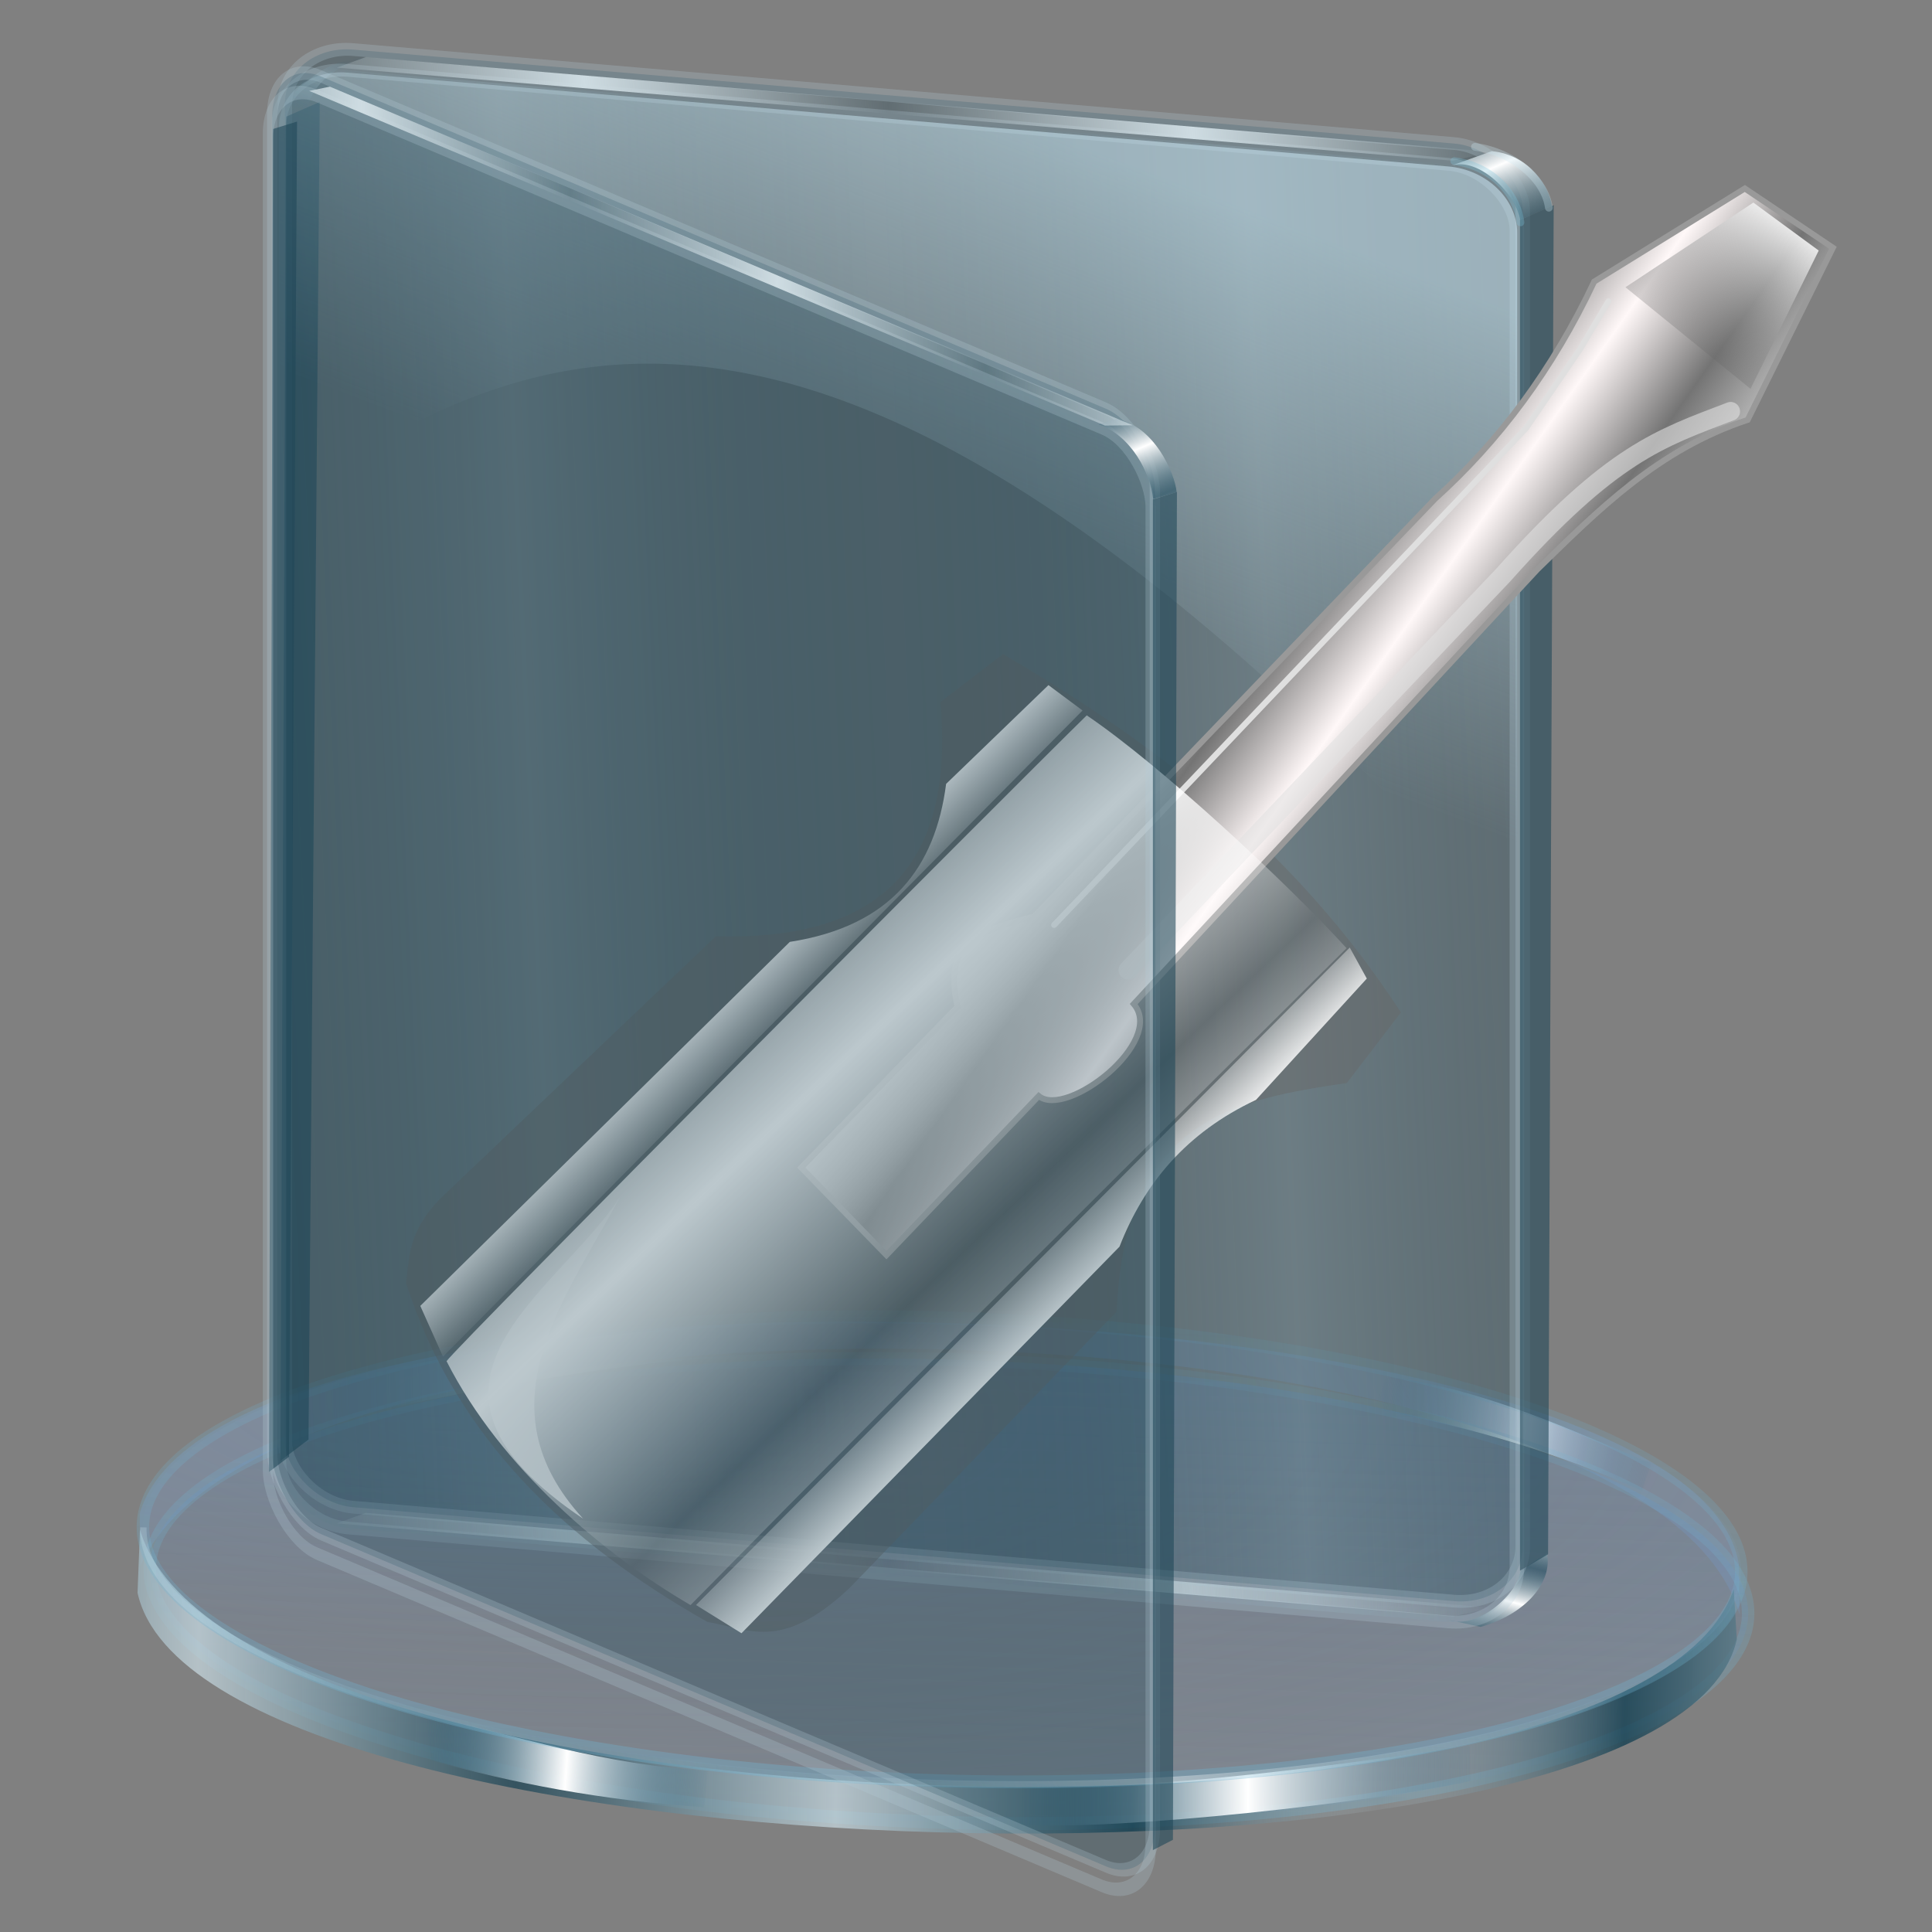 <?xml version="1.0" encoding="UTF-8" standalone="no"?>
<!-- Created with Inkscape (http://www.inkscape.org/) -->

<svg
   xmlns:a="http://ns.adobe.com/AdobeSVGViewerExtensions/3.0/"
   xmlns:dc="http://purl.org/dc/elements/1.1/"
   xmlns:cc="http://creativecommons.org/ns#"
   xmlns:rdf="http://www.w3.org/1999/02/22-rdf-syntax-ns#"
   xmlns:svg="http://www.w3.org/2000/svg"
   xmlns="http://www.w3.org/2000/svg"
   xmlns:xlink="http://www.w3.org/1999/xlink"
   xmlns:sodipodi="http://sodipodi.sourceforge.net/DTD/sodipodi-0.dtd"
   xmlns:inkscape="http://www.inkscape.org/namespaces/inkscape"
   id="svg2"
   sodipodi:version="0.32"
   inkscape:version="0.92.5 (2060ec1f9f, 2020-04-08)"
   width="256"
   height="256"
   version="1.0"
   sodipodi:docname="folder-tools.svg"
   inkscape:output_extension="org.inkscape.output.svg.inkscape">
  <rect width="100%" height="100%" fill="#808080" stroke="none"/>
  <defs
     id="defs5">
    <linearGradient
       id="linearGradient6213">
      <stop
         id="stop6215"
         stop-color="#ffffff"
         stop-opacity="1" />
      <stop
         id="stop6221"
         offset="0.593"
         stop-color="#747474"
         stop-opacity="1" />
      <stop
         offset="1"
         id="stop6217"
         stop-color="#fff8f8"
         stop-opacity="1" />
    </linearGradient>
    <linearGradient
       id="linearGradient3578">
      <stop
         id="stop3580"
         stop-color="#000000"
         stop-opacity="1" />
      <stop
         id="stop3582"
         offset="1"
         stop-color="#fffcfc"
         stop-opacity="1" />
    </linearGradient>
    <linearGradient
       id="linearGradient2774">
      <stop
         id="stop2776"
         stop-color="#ffffff"
         stop-opacity="1" />
      <stop
         id="stop2778"
         offset="1"
         stop-color="#545454"
         stop-opacity="0.178" />
    </linearGradient>
    <linearGradient
       id="linearGradient2804">
      <stop
         id="stop2806"
         stop-color="#ffffff"
         stop-opacity="1" />
      <stop
         id="stop2808"
         offset="1"
         stop-color="#ffffff"
         stop-opacity="0" />
    </linearGradient>
    <linearGradient
       inkscape:collect="always"
       xlink:href="#linearGradient2804"
       id="linearGradient3439"
       gradientUnits="userSpaceOnUse"
       gradientTransform="matrix(0.956,0,0,0.949,-97.64,0.103)"
       spreadMethod="reflect"
       x1="163.64"
       y1="155.21"
       x2="172.91"
       y2="164.64" />
    <linearGradient
       inkscape:collect="always"
       xlink:href="#linearGradient2804"
       id="linearGradient3441"
       gradientUnits="userSpaceOnUse"
       gradientTransform="matrix(0.956,0,0,0.949,-98.099,-1.265)"
       x1="195.67"
       y1="238.6"
       x2="185.52"
       y2="228.55" />
    <linearGradient
       inkscape:collect="always"
       xlink:href="#linearGradient2804"
       id="linearGradient3443"
       gradientUnits="userSpaceOnUse"
       gradientTransform="matrix(0.956,0,0,0.949,-108.986,-5.177)"
       x1="154.59"
       y1="259.36"
       x2="129.7"
       y2="188.74" />
    <linearGradient
       inkscape:collect="always"
       xlink:href="#linearGradient2774"
       id="linearGradient3445"
       gradientUnits="userSpaceOnUse"
       gradientTransform="matrix(0.956,0,0,0.949,-86.157,-12.208)"
       x1="338.79"
       y1="27.564"
       x2="319.44"
       y2="52.48" />
    <linearGradient
       inkscape:collect="always"
       xlink:href="#linearGradient2804"
       id="linearGradient3447"
       gradientUnits="userSpaceOnUse"
       spreadMethod="reflect"
       x1="84.27"
       y1="153.74"
       x2="108.88"
       y2="179.62" />
    <linearGradient
       id="linearGradient2924">
      <stop
         id="stop2926"
         stop-color="#205274"
         stop-opacity="0.754" />
      <stop
         id="stop2928"
         offset="1"
         stop-color="#ffffff"
         stop-opacity="0.458" />
    </linearGradient>
    <radialGradient
       gradientTransform="matrix(2.162,0,0,2.6,-139.897,-51.106)"
       id="radialGradient3407"
       cx="76.51"
       cy="49.45"
       r="14.862"
       fx="76.51"
       fy="49.45"
       gradientUnits="userSpaceOnUse">
      <stop
         id="stop3409"
         stop-color="#55b6de"
         stop-opacity="1" />
      <stop
         offset="1"
         id="stop3411"
         stop-color="#000007"
         stop-opacity="1" />
      <a:midPointStop
         offset="0"
         stop-color="#BBEBFF" />
      <a:midPointStop
         offset="0.5"
         stop-color="#BBEBFF" />
      <a:midPointStop
         offset="1"
         stop-color="#003DD7" />
    </radialGradient>
    <radialGradient
       gradientUnits="userSpaceOnUse"
       fy="49.45"
       fx="76.51"
       r="14.862"
       cy="49.45"
       cx="76.51"
       id="XMLID_25_"
       gradientTransform="matrix(2.162,0,0,2.6,-139.897,-51.106)">
      <stop
         id="stop184"
         stop-color="rgb(187,235,255)" />
      <stop
         id="stop186"
         offset="1"
         stop-color="#7b7b7d"
         stop-opacity="1" />
      <a:midPointStop
         offset="0"
         stop-color="#BBEBFF" />
      <a:midPointStop
         offset="0.5"
         stop-color="#BBEBFF" />
      <a:midPointStop
         offset="1"
         stop-color="#003DD7" />
    </radialGradient>
    <linearGradient
       y2="40.478"
       x2="76.24"
       y1="31.681"
       x1="76.24"
       gradientUnits="userSpaceOnUse"
       id="XMLID_26_"
       gradientTransform="matrix(2.162,0,0,2.6,-140.292,-51.897)">
      <stop
         id="stop191"
         offset="8.046%"
         stop-color="rgb(255,255,255)" />
      <stop
         id="stop193"
         offset="100%"
         stop-color="rgb(255,255,255)"
         stop-opacity="0" />
    </linearGradient>
    <linearGradient
       id="linearGradient3757">
      <stop
         id="stop3759"
         stop-color="#ffffff"
         stop-opacity="1" />
      <stop
         id="stop3761"
         offset="1"
         stop-color="#286483"
         stop-opacity="0" />
    </linearGradient>
    <linearGradient
       id="linearGradient3765">
      <stop
         id="stop3767"
         stop-color="#668dbd"
         stop-opacity="0.353" />
      <stop
         id="stop3769"
         offset="1"
         stop-color="#668dbd"
         stop-opacity="0.094" />
    </linearGradient>
    <linearGradient
       id="linearGradient3773">
      <stop
         id="stop3775"
         stop-color="#70b5d4"
         stop-opacity="0.838" />
      <stop
         id="stop3777"
         offset="1"
         stop-color="#70b5d4"
         stop-opacity="0.275" />
    </linearGradient>
    <linearGradient
       id="linearGradient3815">
      <stop
         id="stop3817"
         stop-color="#9fcaff"
         stop-opacity="0.113" />
      <stop
         offset="1"
         id="stop3819"
         stop-color="#668dbd"
         stop-opacity="0" />
    </linearGradient>
    <linearGradient
       id="linearGradient3824">
      <stop
         id="stop3826"
         stop-color="#ffffff"
         stop-opacity="0.838" />
      <stop
         offset="1"
         id="stop3828"
         stop-color="#70b5d4"
         stop-opacity="0" />
    </linearGradient>
    <linearGradient
       id="linearGradient3851">
      <stop
         id="stop3853"
         stop-color="#123e50"
         stop-opacity="0.683" />
      <stop
         offset="0.371"
         id="stop3861"
         stop-color="#c6d7de"
         stop-opacity="0.749" />
      <stop
         offset="0.716"
         id="stop3859"
         stop-color="#123e50"
         stop-opacity="0.782" />
      <stop
         id="stop3855"
         offset="1"
         stop-color="#c3d4db"
         stop-opacity="0.099" />
    </linearGradient>
    <linearGradient
       id="linearGradient3867">
      <stop
         id="stop3869"
         stop-color="#99bbc9"
         stop-opacity="0.338" />
      <stop
         id="stop3871"
         offset="1"
         stop-color="#174457"
         stop-opacity="0" />
    </linearGradient>
    <linearGradient
       id="linearGradient3878">
      <stop
         id="stop3880"
         stop-color="#cdeaf6"
         stop-opacity="0.915" />
      <stop
         id="stop3882"
         offset="1"
         stop-color="#c5e1ed"
         stop-opacity="0" />
    </linearGradient>
    <linearGradient
       id="linearGradient3892">
      <stop
         id="stop3894"
         stop-color="#1a485c"
         stop-opacity="0.535" />
      <stop
         id="stop3896"
         offset="1"
         stop-color="#ffffff"
         stop-opacity="1" />
    </linearGradient>
    <linearGradient
       id="linearGradient3906">
      <stop
         id="stop3908"
         stop-color="#cedce2"
         stop-opacity="1" />
      <stop
         id="stop3910"
         offset="1"
         stop-color="#cedce2"
         stop-opacity="0" />
    </linearGradient>
    <linearGradient
       id="linearGradient3828">
      <stop
         id="stop3830"
         stop-color="#ffffff"
         stop-opacity="0.486" />
      <stop
         offset="1"
         id="stop3832"
         stop-color="#286483"
         stop-opacity="0" />
    </linearGradient>
    <linearGradient
       inkscape:collect="always"
       xlink:href="#linearGradient3828"
       id="linearGradient5331"
       gradientUnits="userSpaceOnUse"
       gradientTransform="translate(-69.456,-43.096)"
       spreadMethod="reflect"
       x1="61.93"
       y1="10.421"
       x2="63.37"
       y2="6.578" />
    <linearGradient
       inkscape:collect="always"
       xlink:href="#linearGradient3906"
       id="linearGradient5333"
       gradientUnits="userSpaceOnUse"
       gradientTransform="matrix(0.827,0,0,0.827,-170.303,173.553)"
       spreadMethod="reflect"
       x1="317.98"
       y1="-13.08"
       x2="359.28"
       y2="-16.12" />
    <linearGradient
       inkscape:collect="always"
       xlink:href="#linearGradient3892"
       id="linearGradient5335"
       gradientUnits="userSpaceOnUse"
       gradientTransform="matrix(0.827,0,0,-0.827,-170.515,161.484)"
       spreadMethod="reflect"
       x1="359.71"
       y1="-9.786"
       x2="361.38"
       y2="-4.093" />
    <linearGradient
       inkscape:collect="always"
       xlink:href="#linearGradient3867"
       id="linearGradient5337"
       gradientUnits="userSpaceOnUse"
       gradientTransform="matrix(0.827,0,0,0.827,-171.108,0.533)"
       spreadMethod="reflect"
       x1="227.44"
       y1="56.22"
       x2="278.95"
       y2="54.15" />
    <linearGradient
       inkscape:collect="always"
       xlink:href="#linearGradient3878"
       id="linearGradient5339"
       gradientUnits="userSpaceOnUse"
       gradientTransform="matrix(0.823,0.08,0,0.827,-170.303,-15.752)"
       x1="289.32"
       y1="-44.748"
       x2="264.02"
       y2="30.14" />
    <linearGradient
       inkscape:collect="always"
       xlink:href="#linearGradient3892"
       id="linearGradient5341"
       gradientUnits="userSpaceOnUse"
       gradientTransform="matrix(0.827,0,0,0.827,-170.303,-15.752)"
       spreadMethod="reflect"
       x1="364.04"
       y1="0.636"
       x2="360.19"
       y2="-5.81" />
    <linearGradient
       inkscape:collect="always"
       xlink:href="#linearGradient3906"
       id="linearGradient5343"
       gradientUnits="userSpaceOnUse"
       gradientTransform="matrix(0.827,0,0,0.827,-170.303,-15.752)"
       spreadMethod="reflect"
       x1="290.73"
       y1="-13.14"
       x2="330.8"
       y2="-13.995" />
    <linearGradient
       inkscape:collect="always"
       xlink:href="#linearGradient3892"
       id="linearGradient5419"
       gradientUnits="userSpaceOnUse"
       gradientTransform="matrix(0.827,0,0,0.827,-170.303,-15.752)"
       spreadMethod="reflect"
       x1="364.85"
       y1="0.77"
       x2="360.76"
       y2="-7.507" />
    <linearGradient
       inkscape:collect="always"
       xlink:href="#linearGradient3906"
       id="linearGradient5421"
       gradientUnits="userSpaceOnUse"
       gradientTransform="matrix(0.827,0,0,0.827,-170.303,-15.752)"
       spreadMethod="reflect"
       x1="317.98"
       y1="-13.08"
       x2="359.28"
       y2="-16.12" />
    <linearGradient
       inkscape:collect="always"
       xlink:href="#linearGradient3757"
       id="linearGradient5423"
       gradientUnits="userSpaceOnUse"
       gradientTransform="matrix(0.827,0,0,-0.827,-106.377,393.99)"
       spreadMethod="reflect"
       x1="229.62"
       y1="253.18"
       x2="266.18"
       y2="254.22" />
    <linearGradient
       inkscape:collect="always"
       xlink:href="#linearGradient3757"
       id="linearGradient5425"
       gradientUnits="userSpaceOnUse"
       gradientTransform="matrix(-0.82,-0.107,0.107,-0.82,367.072,422.465)"
       spreadMethod="reflect"
       x1="226.48"
       y1="251.92"
       x2="249.45"
       y2="252.55" />
    <linearGradient
       inkscape:collect="always"
       xlink:href="#linearGradient3765"
       id="linearGradient5427"
       gradientUnits="userSpaceOnUse"
       x1="17.757"
       y1="183.53"
       x2="17.757"
       y2="256.25" />
    <linearGradient
       inkscape:collect="always"
       xlink:href="#linearGradient3773"
       id="linearGradient5429"
       gradientUnits="userSpaceOnUse"
       x1="66.09"
       y1="264.77"
       x2="67.09"
       y2="173.91" />
    <linearGradient
       inkscape:collect="always"
       xlink:href="#linearGradient3851"
       id="linearGradient5431"
       gradientUnits="userSpaceOnUse"
       gradientTransform="matrix(0.827,0,0,0.827,-100.847,27.345)"
       spreadMethod="reflect"
       x1="218.43"
       y1="236.06"
       x2="354.07"
       y2="234.6" />
    <linearGradient
       inkscape:collect="always"
       xlink:href="#linearGradient3757"
       id="linearGradient5435"
       gradientUnits="userSpaceOnUse"
       gradientTransform="matrix(0.827,0,0,0.608,-100.847,80.374)"
       spreadMethod="reflect"
       x1="226.48"
       y1="251.92"
       x2="249.45"
       y2="252.55" />
    <linearGradient
       inkscape:collect="always"
       xlink:href="#linearGradient3757"
       id="linearGradient5437"
       gradientUnits="userSpaceOnUse"
       gradientTransform="matrix(-0.827,0,0,0.633,365.062,74.618)"
       spreadMethod="reflect"
       x1="229.62"
       y1="253.18"
       x2="266.18"
       y2="254.22" />
    <radialGradient
       inkscape:collect="always"
       xlink:href="#linearGradient3815"
       id="radialGradient5439"
       gradientUnits="userSpaceOnUse"
       gradientTransform="matrix(1,0,0,0.283,0,157.826)"
       spreadMethod="reflect"
       cx="-39.669"
       cy="149.73"
       fx="-39.669"
       fy="149.73"
       r="126.76" />
    <linearGradient
       inkscape:collect="always"
       xlink:href="#linearGradient3824"
       id="linearGradient5443"
       gradientUnits="userSpaceOnUse"
       gradientTransform="matrix(0.827,0,0,0.862,114.192,14.734)"
       spreadMethod="reflect"
       x1="66.09"
       y1="264.77"
       x2="144.1"
       y2="234.13" />
    <linearGradient
       inkscape:collect="always"
       xlink:href="#linearGradient6213"
       id="linearGradient6219"
       x1="147.44"
       y1="56.974"
       x2="178.74"
       y2="79.11"
       gradientUnits="userSpaceOnUse"
       spreadMethod="reflect" />
  </defs>
  <sodipodi:namedview
     inkscape:window-height="1056"
     inkscape:window-width="1920"
     inkscape:pageshadow="2"
     inkscape:pageopacity="0"
     guidetolerance="10.0"
     gridtolerance="10.0"
     objecttolerance="10.0"
     borderopacity="1.0"
     bordercolor="#666666"
     pagecolor="#ff0000"
     id="base"
     showgrid="false"
     inkscape:zoom="3.4414062"
     inkscape:cx="128"
     inkscape:cy="128"
     inkscape:window-x="0"
     inkscape:window-y="0"
     inkscape:current-layer="svg2"
     inkscape:window-maximized="1"
     inkscape:snap-global="false" />
  <g
     id="g3846"
     transform="matrix(1.018,0.031,-0.031,1.018,-5.693,-6.786)">
    <path
       sodipodi:nodetypes="ccccc"
       inkscape:connector-curvature="0"
       id="path3807"
       d="m 54.736,189.873 c 11.343,-2.986 45.459,-11.095 58.887,-9.859 l -0.886,-4.417 c -12.716,0.165 -45.309,4.766 -58.434,9.796 z"
       opacity="0.6"
       fill="url(#linearGradient5423)"
       stroke="none"
       fill-opacity="1" />
    <path
       d="m 225.185,193.85 c -10.996,-4.577 -21.979,-7.512 -35.16,-9.587 l 1.518,-4.32 c 13.501,1.503 24.017,6.306 34.784,10.309 z"
       id="path3803"
       inkscape:connector-curvature="0"
       sodipodi:nodetypes="ccccc"
       fill="url(#linearGradient5425)"
       stroke="none"
       fill-opacity="1" />
    <path
       sodipodi:nodetypes="ccccc"
       inkscape:connector-curvature="0"
       id="path3781"
       d="m 29.953,202.769 0.296,6.783 c 17.429,-41.667 194.672,-41.857 208.155,0 l -0.296,-6.502 C 231.103,165.66 39.311,165.153 29.953,202.769 z"
       fill="#7b97c2"
       stroke="none"
       fill-opacity="0.332" />
    <path
       transform="matrix(0.827,0,0,0.862,115.18,19.83)"
       d="M 150.345,220.19 A 125.78,34.923 0 0 1 24.564,255.112 125.78,34.923 0 0 1 -101.216,220.19 125.78,34.923 0 0 1 24.564,185.267 125.78,34.923 0 0 1 150.345,220.19 Z"
       sodipodi:ry="34.922543"
       sodipodi:rx="125.78035"
       sodipodi:cy="220.18959"
       sodipodi:cx="24.564161"
       id="path3755"
       sodipodi:type="arc"
       stroke-opacity="0.427"
       stroke-dasharray="none"
       fill="url(#linearGradient5427)"
       stroke="url(#linearGradient5429)"
       fill-opacity="1"
       stroke-width="1.959"
       stroke-miterlimit="4" />
    <path
       d="m 29.983,213.069 0.067,-8.22 c 13.102,40.124 195.927,39.629 207.496,1.437 l 0.592,6.502 C 231.132,250.178 39.34,250.685 29.983,213.069 z"
       id="path3783"
       inkscape:connector-curvature="0"
       sodipodi:nodetypes="ccccc"
       fill="url(#linearGradient5431)"
       stroke="none"
       fill-opacity="1" />
    <path
       sodipodi:type="arc"
       id="path3785"
       sodipodi:cx="24.564161"
       sodipodi:cy="220.18959"
       sodipodi:rx="125.78035"
       sodipodi:ry="34.922543"
       d="M 150.345,220.19 A 125.78,34.923 0 0 1 24.564,255.112 125.78,34.923 0 0 1 -101.216,220.19 125.78,34.923 0 0 1 24.564,185.267 125.78,34.923 0 0 1 150.345,220.19 Z"
       transform="matrix(0.827,0,0,0.89,114.517,13.925)"
       stroke-opacity="0.427"
       stroke-dasharray="none"
       fill="none"
       stroke="url(#linearGradient5429)"
       stroke-width="1.959"
       stroke-miterlimit="4" />
    <path
       sodipodi:nodetypes="ccccc"
       inkscape:connector-curvature="0"
       id="path3789"
       d="m 68.008,227.81 c 11.496,2.29 23.526,5.878 36.865,6.135 l -0.346,4.779 c -13.505,-0.504 -25.08,-2.407 -35.682,-5.023 z"
       fill="url(#linearGradient5435)"
       stroke="none"
       fill-opacity="1" />
    <path
       d="m 203.819,227.637 c -11.343,2.117 -44.492,8.055 -57.986,6.597 l -0.144,5.491 c 12.959,0.451 46.312,-4.401 58.375,-7.444 z"
       id="path3799"
       inkscape:connector-curvature="0"
       sodipodi:nodetypes="ccccc"
       fill="url(#linearGradient5437)"
       stroke="none"
       fill-opacity="1" />
    <path
       sodipodi:type="arc"
       id="path3811"
       sodipodi:cx="24.564161"
       sodipodi:cy="220.18959"
       sodipodi:rx="125.78035"
       sodipodi:ry="34.922543"
       d="M 150.345,220.19 A 125.78,34.923 0 0 1 24.564,255.112 125.78,34.923 0 0 1 -101.216,220.19 125.78,34.923 0 0 1 24.564,185.267 125.78,34.923 0 0 1 150.345,220.19 Z"
       transform="matrix(0.827,0,0,0.862,114.122,14.437)"
       stroke-opacity="0.427"
       stroke-dasharray="none"
       fill="url(#radialGradient5439)"
       stroke="url(#linearGradient5429)"
       fill-opacity="1"
       stroke-width="1.959"
       stroke-miterlimit="4" />
    <path
       sodipodi:nodetypes="csc"
       inkscape:connector-curvature="0"
       id="path3821"
       d="m 238.526,204.545 c 0,16.626 -46.571,30.105 -104.02,30.105 -57.448,0 -104.02,-13.478 -104.02,-30.105"
       stroke-opacity="0.427"
       stroke-dasharray="none"
       fill="none"
       stroke="url(#linearGradient5443)"
       stroke-width="0.827"
       stroke-miterlimit="4" />
  </g>
  <g
     id="g3834"
     transform="matrix(1.164,0,0,1.019,50.052,44.06)">
    <path
       sodipodi:nodetypes="ccccc"
       inkscape:connector-curvature="0"
       id="path3818"
       d="m -10.608,-28.051 2.642,-1.321 c 0.547,-2.317 2.202,-4.95 6.725,-6.325 -3.306,0.187 -5.221,1.438 -6.725,3.002 -1.981,1.479 -2.332,3.06 -2.642,4.644 z"
       fill="url(#linearGradient5331)"
       stroke="none"
       fill-opacity="1" />
    <path
       d="m -4.665,154.856 3.313,-1.371 128.169,12.337 -4.455,1.142 z"
       id="path3914"
       inkscape:connector-curvature="0"
       opacity="0.771"
       fill="url(#linearGradient5333)"
       stroke="none"
       fill-opacity="1" />
    <path
       d="m 121.931,167.403 c 3.221,1.302 7.77,-3.233 8.169,-6.413 l 3.02,-2.244 c 0.632,4.076 -2.777,8.039 -7.569,9.569 z"
       id="path3900"
       inkscape:connector-curvature="0"
       sodipodi:nodetypes="ccccc"
       fill="url(#linearGradient5335)"
       stroke="none"
       fill-opacity="1" />
    <rect
       transform="matrix(0.995,0.097,0,1,0,0)"
       ry="7.847"
       y="-36.518"
       x="-10.624"
       height="189.54"
       width="141.62"
       id="rect3863"
       opacity="0.6"
       stroke-opacity="0.427"
       stroke-dasharray="none"
       fill="#123e50"
       stroke="#b6ccd6"
       fill-opacity="0.473"
       stroke-width="1.658"
       stroke-miterlimit="4"
       rx="7.847" />
    <path
       d="m -10.438,-28.065 3.837,-1.918 -1.279,173.933 -3.197,2.771 z"
       id="path3888"
       inkscape:connector-curvature="0"
       sodipodi:nodetypes="ccccc"
       fill="#204757"
       stroke="none"
       fill-opacity="0.585" />
    <rect
       id="rect3865"
       width="141.62"
       height="189.54"
       x="-11.295"
       y="-33.755"
       ry="7.847"
       transform="matrix(0.995,0.097,0,1,0,0)"
       opacity="0.6"
       stroke-opacity="0.427"
       stroke-dasharray="none"
       fill="url(#linearGradient5337)"
       stroke="#b6ccd6"
       fill-opacity="1"
       stroke-width="1.658"
       stroke-miterlimit="4"
       rx="7.847" />
    <path
       sodipodi:nodetypes="sssccss"
       inkscape:connector-curvature="0"
       id="rect3875"
       d="M -3.432,-33.793 121.899,-21.591 c 4.327,0.421 7.81,4.26 7.81,8.608 l 0,90.849 C 54.59,-16.358 19.503,-2.635 -11.242,22.793 l 0,-49.499 c 0,-4.347 3.483,-7.508 7.81,-7.087 z"
       opacity="0.6"
       fill="url(#linearGradient5339)"
       stroke="none"
       fill-opacity="1" />
    <path
       sodipodi:nodetypes="ccccc"
       inkscape:connector-curvature="0"
       id="path3886"
       d="m 130.029,-14.636 3.837,-1.918 -0.639,175.425 -3.197,2.132 z"
       fill="#204757"
       stroke="none"
       fill-opacity="0.585" />
    <path
       sodipodi:nodetypes="ccccc"
       inkscape:connector-curvature="0"
       id="path3890"
       d="m 122.143,-21.67 c 3.221,-1.302 7.51,3.847 7.909,7.027 l 3.607,-1.801 c -0.28,-2.409 -2.444,-6.622 -6.827,-7.144 z"
       fill="url(#linearGradient5419)"
       stroke="none"
       fill-opacity="1" />
    <path
       inkscape:connector-curvature="0"
       id="path3904"
       d="m -4.665,-34.449 3.313,-1.371 128.169,12.337 -4.455,1.142 z"
       fill="url(#linearGradient5421)"
       stroke="none"
       fill-opacity="1" />
  </g>
  <g
     id="g3567"
     transform="matrix(0.82,0,0,0.82,41.6,15.541)">
    <path
       inkscape:connector-curvature="0"
       d="m 101.236,94.491 10.105,-7.752 c 24.449,14.315 47.154,31.514 64.302,57.909 l -8.727,11.399 c -18.053,2.693 -35.906,5.725 -37.203,36.934 l -43.174,44.686 c -11.143,10.48 -16.462,6.506 -22.965,5.472 -22.708,-12.879 -40.634,-29.714 -48.686,-54.718 0.529,-4.235 0.288,-8.279 5.512,-13.679 l 44.552,-42.406 c 24.371,0.68 38.816,-9.39 36.285,-37.846 z"
       id="path2826"
       sodipodi:nodetypes="ccccccccccc"
       stroke-miterlimit="4"
       style="fill:#686868;fill-opacity:0.447;fill-rule:evenodd;stroke:#000000;stroke-width:0;stroke-linecap:butt;stroke-linejoin:miter;stroke-miterlimit:4;stroke-dasharray:none;stroke-opacity:1" />
    <path
       inkscape:connector-curvature="0"
       sodipodi:nodetypes="ccccccccccccc"
       id="path1873"
       d="m 78.747,169.722 25.245,-25.985 c -2.021,-9.332 1.586,-11.939 12.401,-14.591 l 64.761,-67.485 c 10.357,-9.343 19.038,-20.904 25.721,-35.11 l 24.343,-15.047 14.238,9.576 -13.779,27.815 c -14.573,4.835 -24.176,14.605 -33.988,24.167 l -65.22,70.221 c 5.201,6.092 -10.842,18.568 -15.351,14.871 L 92.51,183.863 78.747,169.722 Z"
       style="fill:url(#linearGradient6219);fill-opacity:1;fill-rule:evenodd;stroke:#999999;stroke-width:0.953;stroke-linecap:butt;stroke-linejoin:miter;stroke-opacity:1" />
    <path
       inkscape:connector-curvature="0"
       id="path2760"
       d="m 119.608,130.514 76.244,-80.252 8.727,-12.767 4.593,-7.752 0,0"
       stroke-miterlimit="4"
       style="fill:none;stroke:#dfdfdf;stroke-width:0.953;stroke-linecap:round;stroke-linejoin:round;stroke-miterlimit:4;stroke-dasharray:none;stroke-opacity:1" />
    <path
       inkscape:connector-curvature="0"
       sodipodi:nodetypes="cccc"
       id="path2762"
       d="m 131.55,137.809 60.627,-63.837 c 17.547,-19.694 25.324,-22.067 36.744,-26.447 l 0,0"
       stroke-miterlimit="4"
       style="fill:none;stroke:#e0e0e0;stroke-width:3.049;stroke-linecap:round;stroke-linejoin:miter;stroke-miterlimit:4;stroke-dasharray:none;stroke-opacity:0.597" />
    <path
       inkscape:connector-curvature="0"
       sodipodi:nodetypes="ccccccc"
       id="path2802"
       d="m 17.185,192.071 59.709,-58.821 c 16.419,-2.556 23.515,-12.054 25.261,-25.535 l 16.535,-15.959 5.512,4.104 -103.342,104.419 -3.674,-8.208 z"
       stroke-miterlimit="4"
       style="fill:url(#linearGradient3439);fill-opacity:1;fill-rule:evenodd;stroke:#000000;stroke-width:0;stroke-linecap:butt;stroke-linejoin:miter;stroke-miterlimit:4;stroke-dasharray:none;stroke-opacity:1" />
    <path
       inkscape:connector-curvature="0"
       sodipodi:nodetypes="ccccccc"
       id="path2816"
       d="m 170.131,139.177 -17.913,19.607 c -11.294,5.292 -18.092,13.561 -22.046,23.711 l -61.087,62.469 -7.349,-4.56 105.639,-106.243 2.756,5.016 z"
       stroke-miterlimit="4"
       style="fill:url(#linearGradient3441);fill-opacity:1;fill-rule:evenodd;stroke:#000000;stroke-width:0;stroke-linecap:butt;stroke-linejoin:miter;stroke-miterlimit:4;stroke-dasharray:none;stroke-opacity:1" />
    <path
       inkscape:connector-curvature="0"
       sodipodi:nodetypes="ccc"
       id="path2830"
       d="m 49.472,174.479 c -9.19,17.002 -22.604,33.814 -5.971,51.982 -32.458,-21.827 -4.804,-35.802 5.971,-51.982 z"
       stroke-miterlimit="4"
       style="fill:url(#linearGradient3443);fill-opacity:1;fill-rule:evenodd;stroke:#000000;stroke-width:0;stroke-linecap:butt;stroke-linejoin:miter;stroke-miterlimit:4;stroke-dasharray:none;stroke-opacity:1" />
    <path
       inkscape:connector-curvature="0"
       sodipodi:nodetypes="ccccc"
       id="path2764"
       d="m 211.927,27.462 20.209,16.415 11.023,-22.343 -10.564,-7.752 -20.668,13.679 z"
       style="fill:url(#linearGradient3445);fill-opacity:1;fill-rule:evenodd;stroke:none" />
    <path
       inkscape:connector-curvature="0"
       sodipodi:nodetypes="ccccc"
       id="path3557"
       d="m 124.877,96.644 c 11.969,8.097 32.251,26.958 41.981,37.616 C 129.381,171.526 104.369,196.185 60.85,240.417 46.908,232.291 30.192,218.27 21.427,201.002 23.133,198.508 112.701,108.549 124.877,96.644 Z"
       stroke-miterlimit="4"
       style="fill:url(#linearGradient3447);fill-opacity:1;fill-rule:evenodd;stroke:#000000;stroke-width:0;stroke-linecap:butt;stroke-linejoin:miter;stroke-miterlimit:4;stroke-dasharray:none;stroke-opacity:1" />
  </g>
  <g
     transform="matrix(0.83,0.252,0,1.019,44.841,48.321)"
     id="g3095">
    <path
       d="m -10.608,-28.051 2.642,-1.321 c 0.547,-2.317 2.202,-4.95 6.725,-6.325 -3.306,0.187 -5.221,1.438 -6.725,3.002 -1.981,1.479 -2.332,3.06 -2.642,4.644 z"
       id="path3097"
       inkscape:connector-curvature="0"
       sodipodi:nodetypes="ccccc"
       fill="url(#linearGradient5331)"
       stroke="none"
       fill-opacity="1" />
    <path
       inkscape:connector-curvature="0"
       id="path3099"
       d="m -4.665,154.856 3.313,-1.371 128.169,12.337 -4.455,1.142 z"
       opacity="0.771"
       fill="url(#linearGradient5333)"
       stroke="none"
       fill-opacity="1" />
    <path
       sodipodi:nodetypes="ccccc"
       inkscape:connector-curvature="0"
       id="path3101"
       d="m 121.931,167.403 c 3.221,1.302 7.77,-3.233 8.169,-6.413 l 3.02,-2.244 c 0.632,4.076 -2.777,8.039 -7.569,9.569 z"
       fill="url(#linearGradient5335)"
       stroke="none"
       fill-opacity="1" />
    <rect
       id="rect3103"
       width="141.62"
       height="189.54"
       x="-10.624"
       y="-36.518"
       ry="7.847"
       transform="matrix(0.995,0.097,0,1,0,0)"
       opacity="0.6"
       stroke-opacity="0.427"
       stroke-dasharray="none"
       fill="#123e50"
       stroke="#b6ccd6"
       fill-opacity="0.473"
       stroke-width="1.658"
       stroke-miterlimit="4"
       rx="7.847" />
    <path
       sodipodi:nodetypes="ccccc"
       inkscape:connector-curvature="0"
       id="path3105"
       d="m -10.438,-28.065 3.837,-1.918 -1.279,173.933 -3.197,2.771 z"
       fill="#204757"
       stroke="none"
       fill-opacity="0.585" />
    <rect
       transform="matrix(0.995,0.097,0,1,0,0)"
       ry="7.847"
       y="-33.755"
       x="-11.295"
       height="189.54"
       width="141.62"
       id="rect3107"
       opacity="0.6"
       stroke-opacity="0.427"
       stroke-dasharray="none"
       fill="url(#linearGradient5337)"
       stroke="#b6ccd6"
       fill-opacity="1"
       stroke-width="1.658"
       stroke-miterlimit="4"
       rx="7.847" />
    <path
       d="M -3.432,-33.793 121.899,-21.591 c 4.327,0.421 7.81,4.26 7.81,8.608 l 0,90.849 C 54.59,-16.358 19.503,-2.635 -11.242,22.793 l 0,-49.499 c 0,-4.347 3.483,-7.508 7.81,-7.087 z"
       id="path3109"
       inkscape:connector-curvature="0"
       sodipodi:nodetypes="sssccss"
       opacity="0.6"
       fill="url(#linearGradient5339)"
       stroke="none"
       fill-opacity="1" />
    <path
       d="m 130.029,-14.636 3.837,-1.918 -0.639,175.425 -3.197,2.132 z"
       id="path3111"
       inkscape:connector-curvature="0"
       sodipodi:nodetypes="ccccc"
       fill="#204757"
       stroke="none"
       fill-opacity="0.585" />
    <path
       d="m 121.343,-22.246 c 5.27,0.145 8.333,4.377 8.732,7.557 l 3.742,-1.834 c -0.28,-2.409 -3.601,-7.721 -9.584,-7.155 z"
       id="path3113"
       inkscape:connector-curvature="0"
       sodipodi:nodetypes="ccccc"
       fill="url(#linearGradient5341)"
       stroke="none"
       fill-opacity="1" />
    <path
       d="m -4.665,-34.449 3.313,-1.371 128.169,12.337 -4.455,1.142 z"
       id="path3115"
       inkscape:connector-curvature="0"
       fill="url(#linearGradient5343)"
       stroke="none"
       fill-opacity="1" />
  </g>
  <path
     d="m 195.435,19.451 c 5.1,0.69 9.308,4.332 9.797,8.079"
     id="path3384"
     inkscape:connector-curvature="0"
     sodipodi:nodetypes="cc"
     opacity="0.601"
     stroke-opacity="0.502"
     fill="none"
     stroke="#cfeaf2"
     stroke-linejoin="round"
     stroke-linecap="round"
     stroke-width="1.019" />
  <path
     sodipodi:nodetypes="cc"
     inkscape:connector-curvature="0"
     id="path4154"
     d="m 192.69,21.345 c 5.1,0.69 8.296,4.378 8.784,8.125"
     stroke-opacity="0.303"
     fill="none"
     stroke="#80c4da"
     stroke-linejoin="round"
     stroke-linecap="round"
     stroke-width="1.019" />
</svg>
